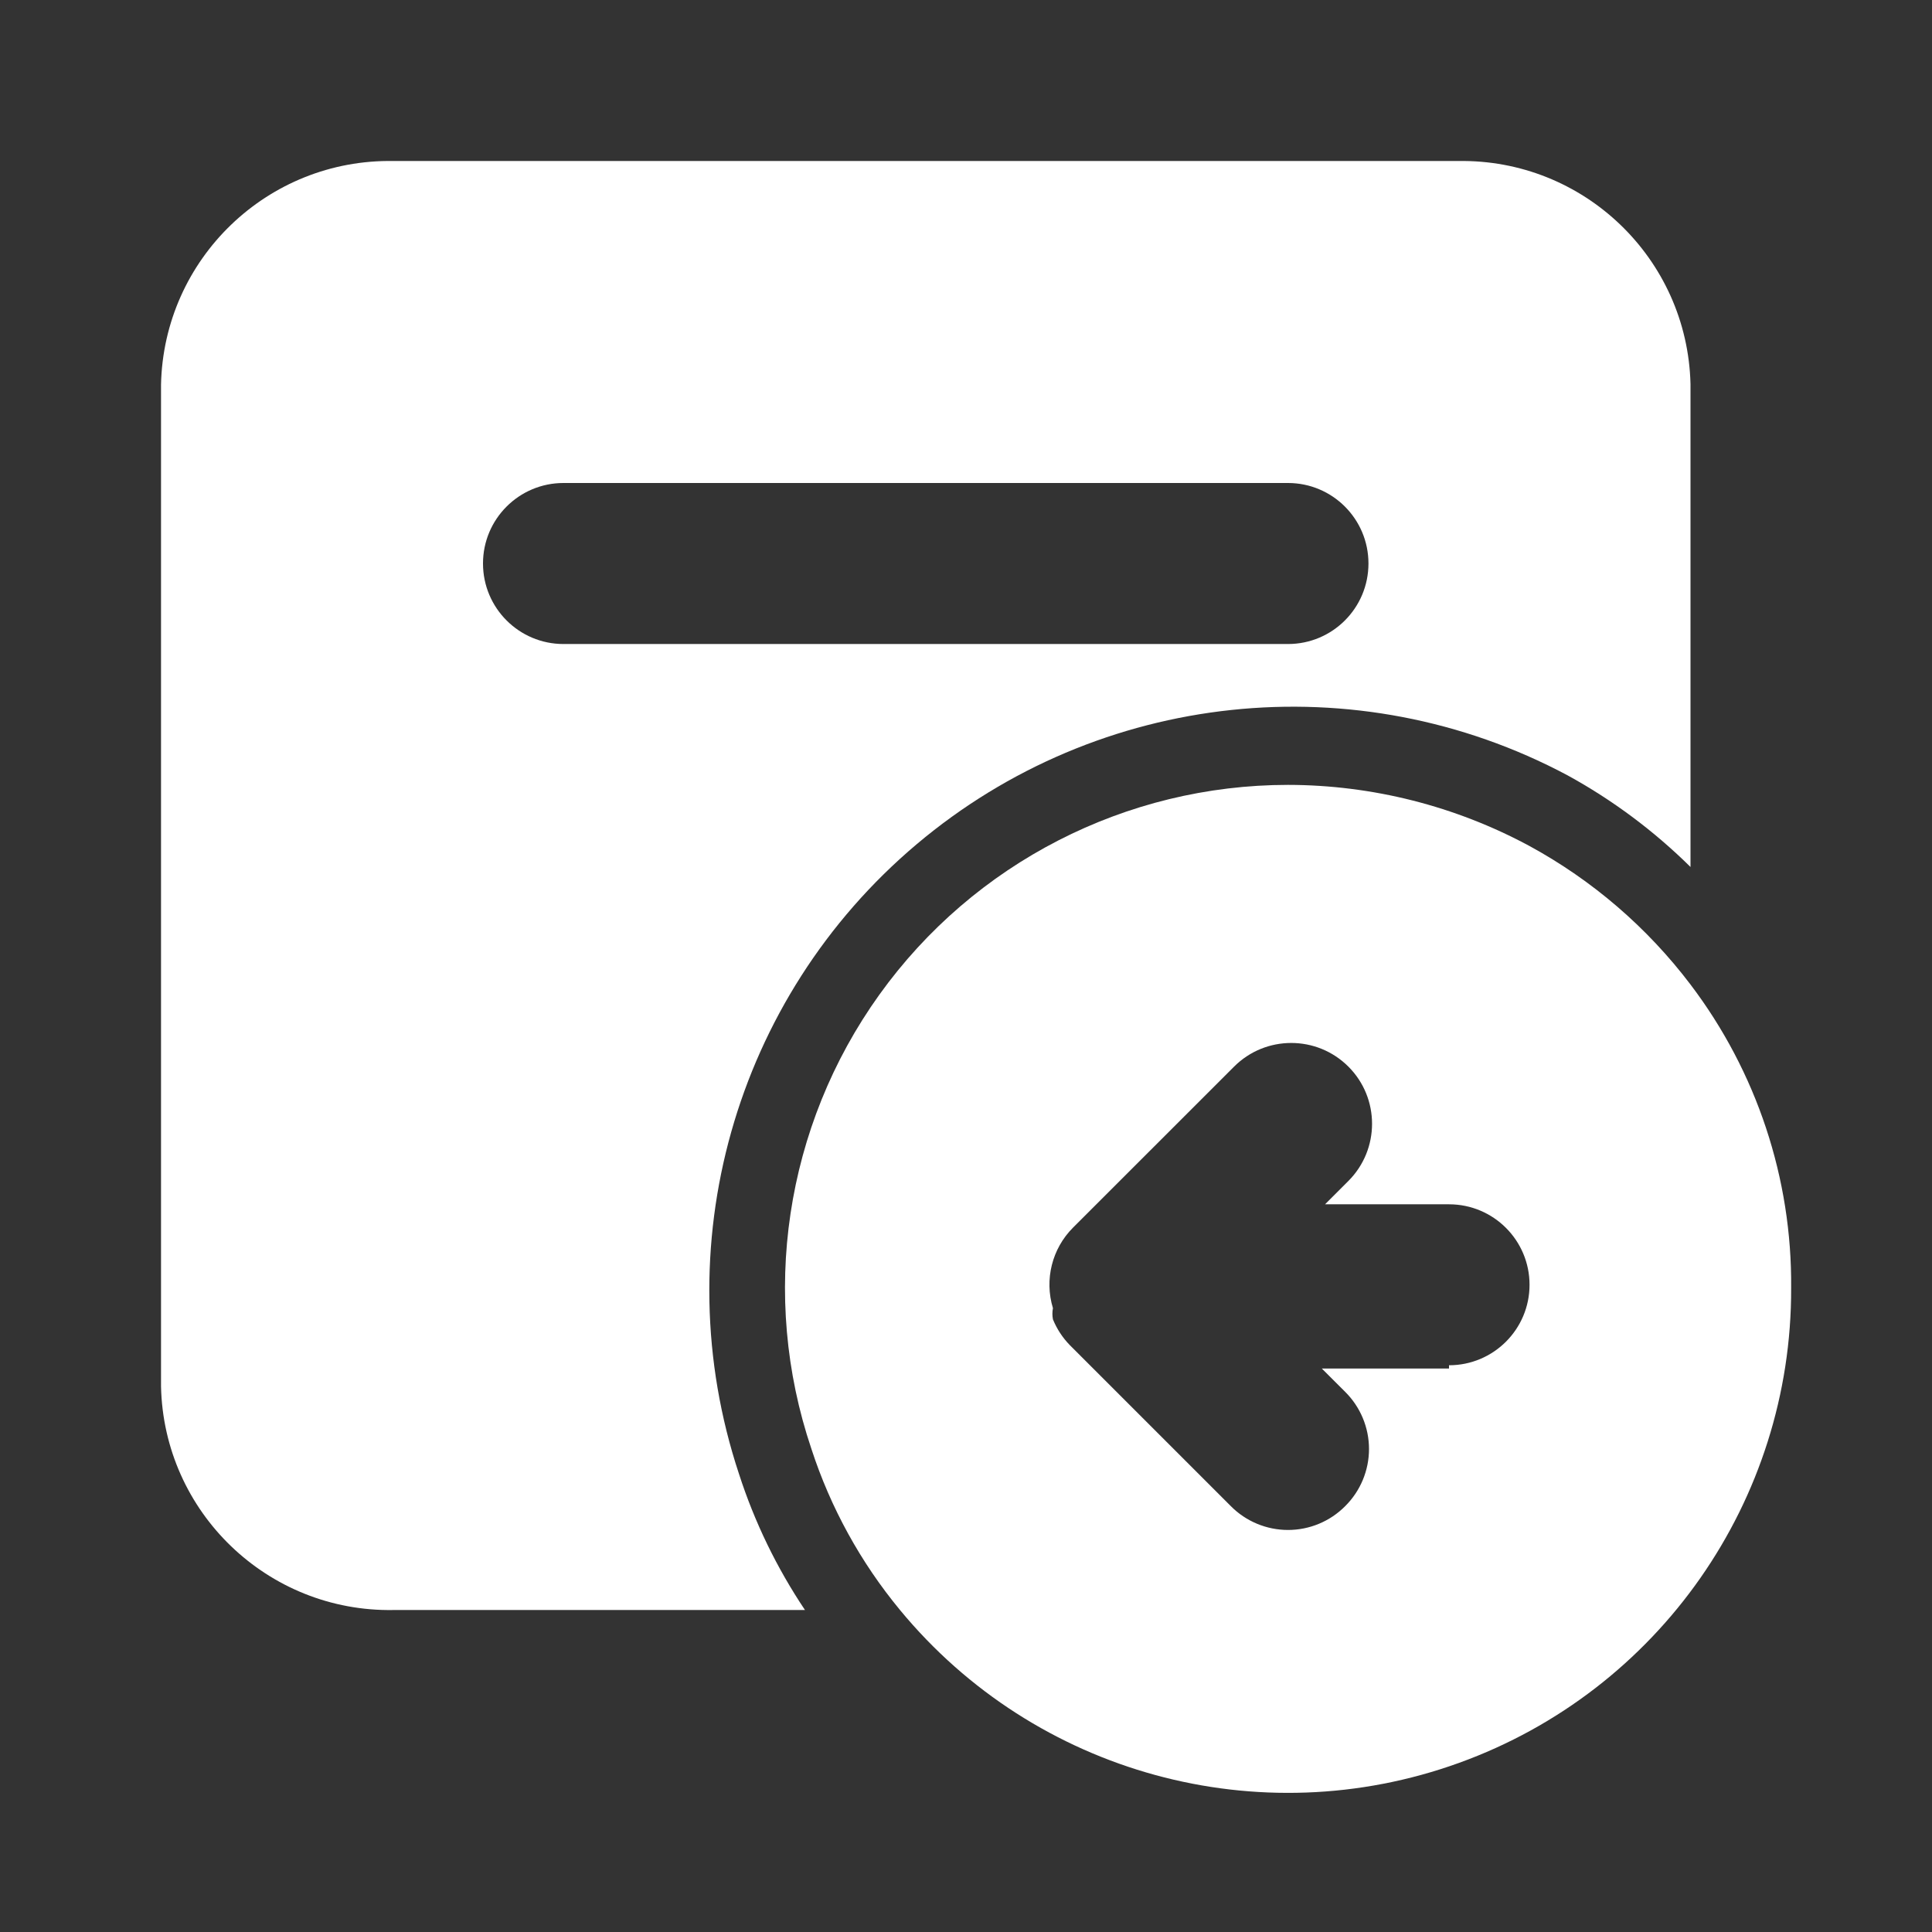 <svg width="32" height="32" viewBox="0 0 32 32" fill="none" xmlns="http://www.w3.org/2000/svg">
<rect x="0" y="0" width="32" height="32" fill="#333333" stroke="none"/>
<path fill-rule="evenodd" clip-rule="evenodd" d="M6.52 2.667H24.146C26.228 2.629 27.949 4.279 28 6.36V14.36C27.394 13.761 26.707 13.249 25.96 12.84C22.472 10.982 18.204 11.435 15.183 13.983C12.162 16.531 10.996 20.662 12.24 24.413C12.498 25.212 12.866 25.97 13.333 26.667H6.52C4.433 26.704 2.71 25.046 2.667 22.96V6.373C2.71 4.287 4.433 2.629 6.52 2.667ZM9.333 10.667H21.333C22.07 10.667 22.666 10.07 22.666 9.333C22.666 8.597 22.07 8 21.333 8H9.333C8.597 8 8 8.597 8 9.333C8 10.07 8.597 10.667 9.333 10.667Z" fill="white"/>
<path fill-rule="evenodd" clip-rule="evenodd" d="M25.334 14.013C26.375 14.58 27.284 15.362 28 16.307C29.096 17.752 29.683 19.52 29.667 21.333C29.679 24.854 27.477 28.003 24.166 29.199C20.854 30.396 17.148 29.382 14.907 26.667C14.255 25.878 13.757 24.973 13.44 24C12.581 21.457 13 18.656 14.565 16.475C16.13 14.294 18.649 13.001 21.334 13C22.73 13.002 24.105 13.35 25.334 14.013ZM21.893 22.667H24V22.613C24.737 22.613 25.334 22.016 25.334 21.28C25.334 20.544 24.737 19.947 24 19.947H21.947L22.334 19.56C22.856 19.037 22.856 18.189 22.334 17.667C21.811 17.144 20.963 17.144 20.44 17.667L17.773 20.333C17.424 20.682 17.296 21.195 17.44 21.667C17.428 21.728 17.428 21.792 17.44 21.853C17.505 22.012 17.6 22.157 17.72 22.28L20.387 24.947C20.637 25.199 20.978 25.341 21.334 25.341C21.689 25.341 22.03 25.199 22.28 24.947C22.533 24.696 22.675 24.355 22.675 24C22.675 23.645 22.533 23.304 22.28 23.053L21.893 22.667Z" fill="white"/>
</svg>
